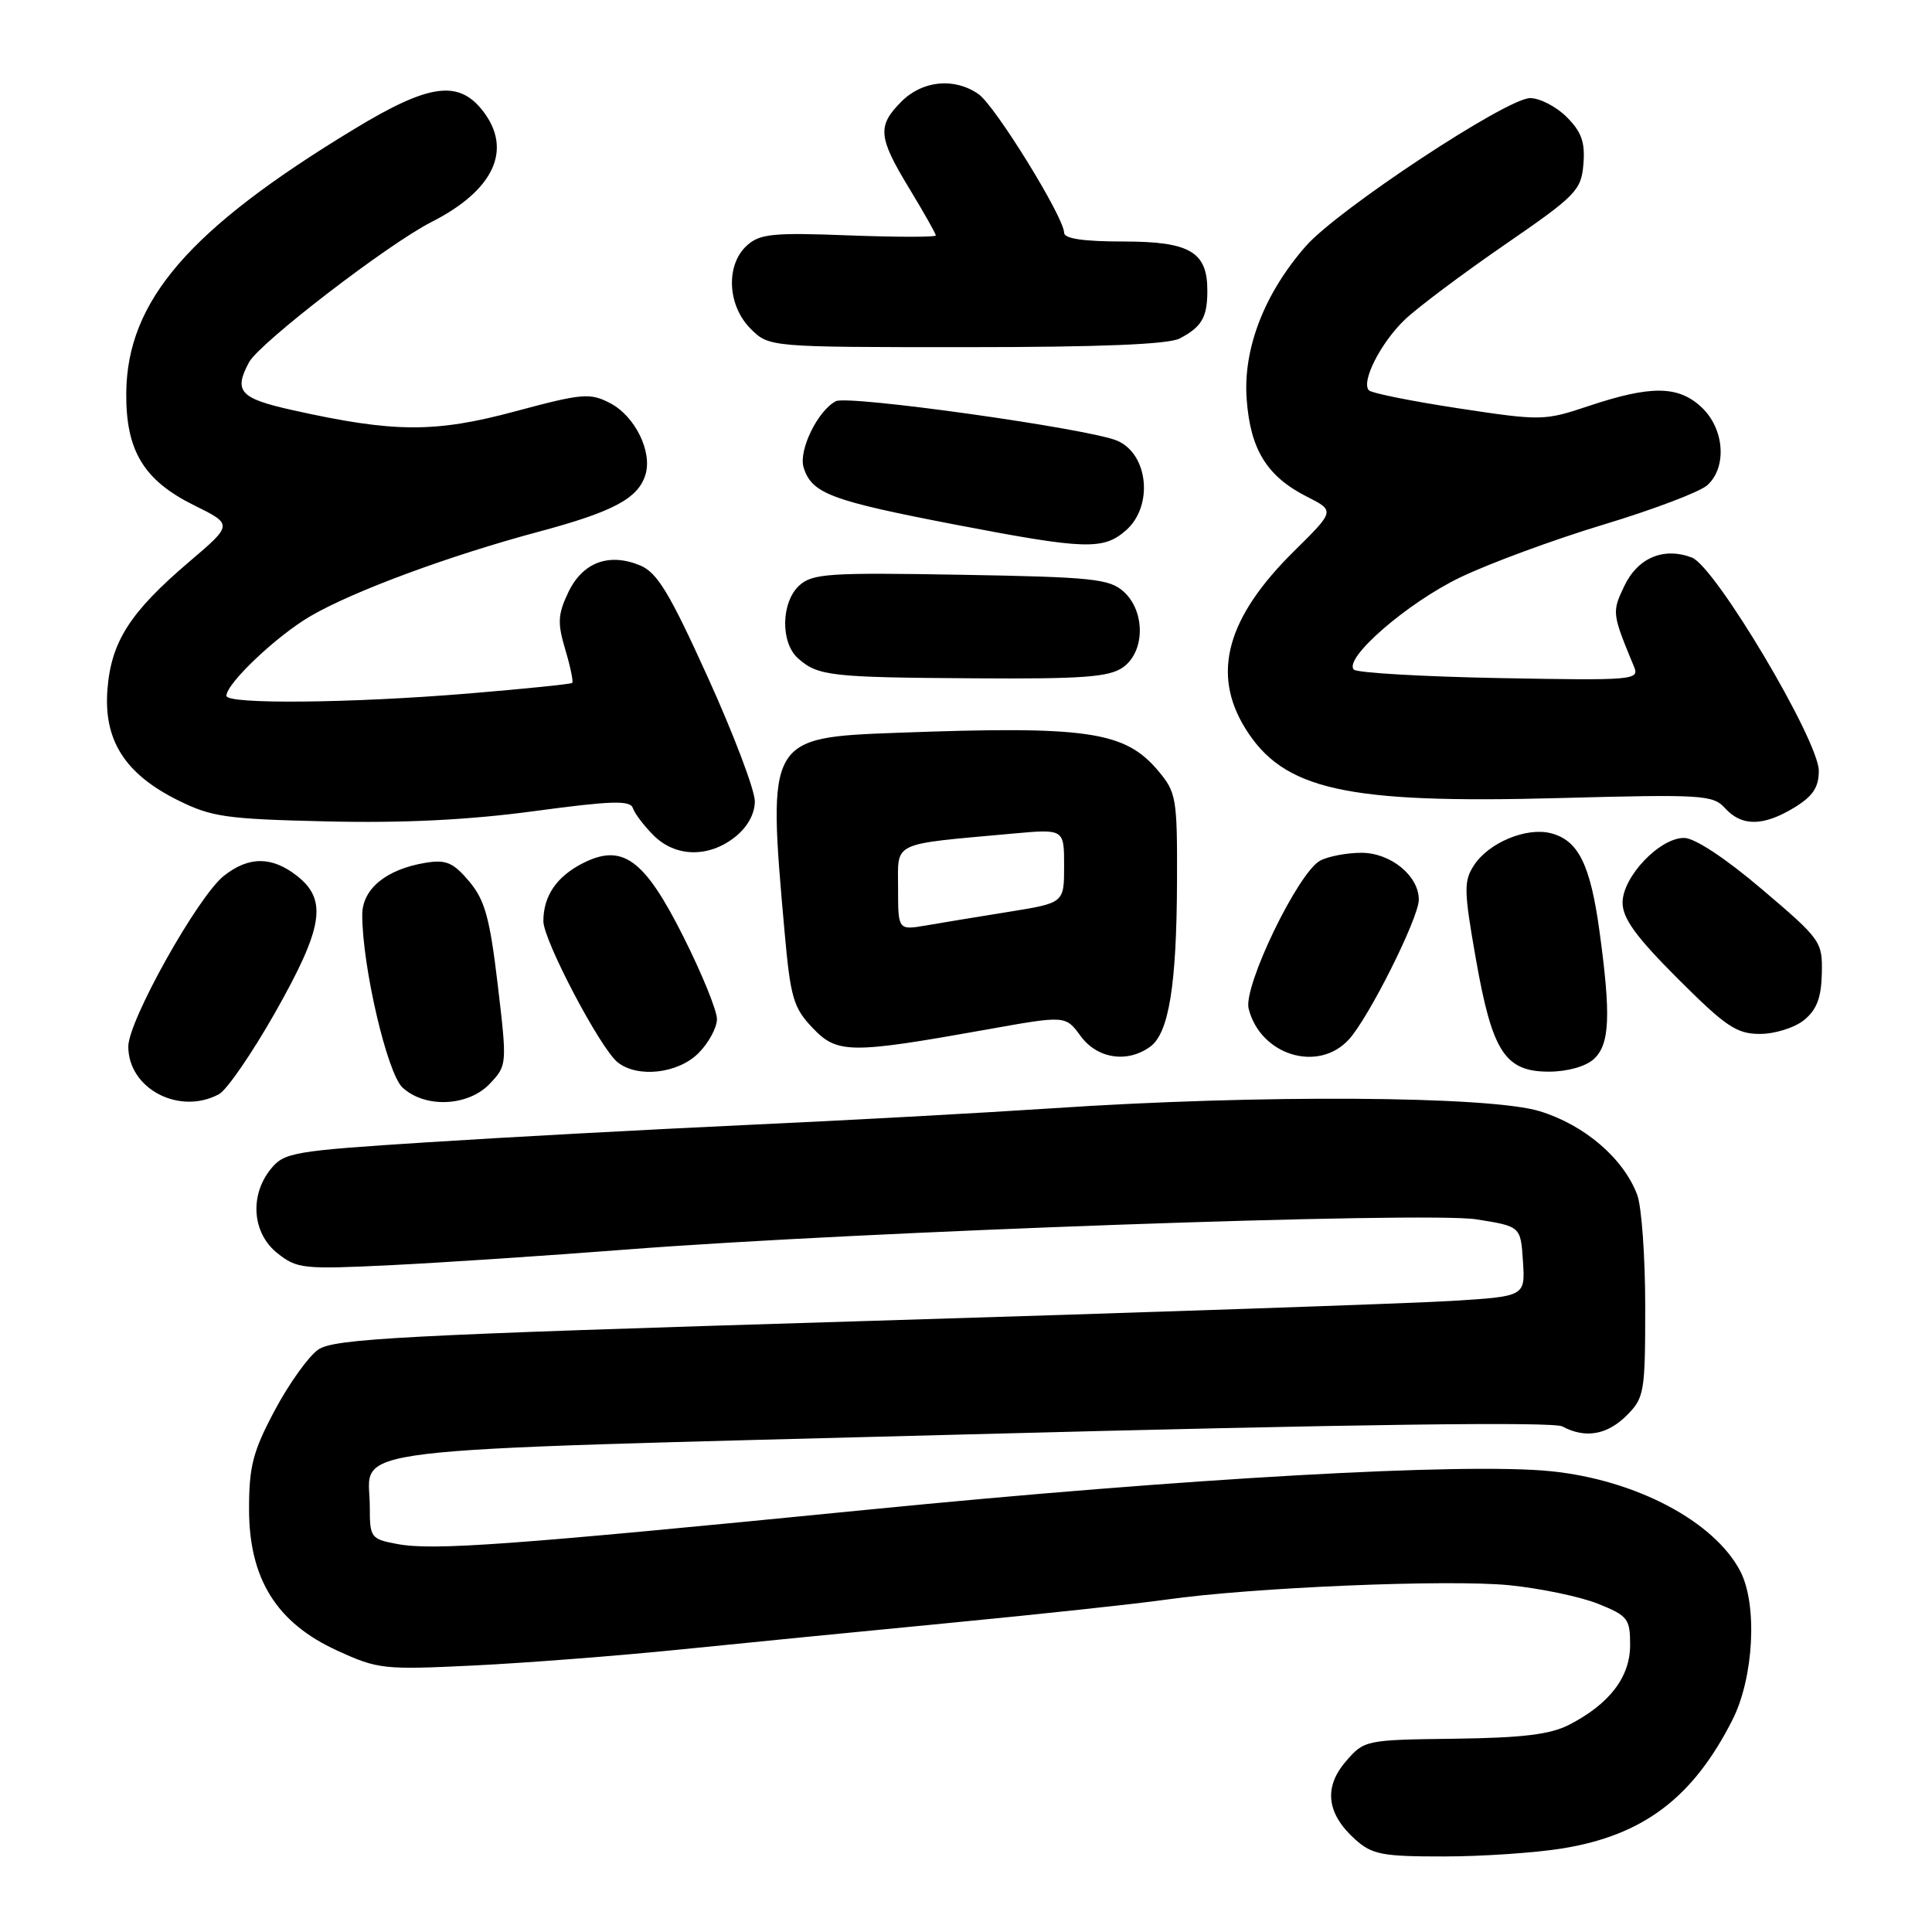 <?xml version="1.0" encoding="UTF-8" standalone="no"?>
<!DOCTYPE svg PUBLIC "-//W3C//DTD SVG 1.1//EN" "http://www.w3.org/Graphics/SVG/1.1/DTD/svg11.dtd" >
<svg xmlns="http://www.w3.org/2000/svg" xmlns:xlink="http://www.w3.org/1999/xlink" version="1.1" viewBox="0 0 256 256">
 <g >
 <path fill="currentColor"
d=" M 207.00 244.93 C 217.74 243.20 224.32 238.23 229.56 227.89 C 232.39 222.30 232.90 212.63 230.60 208.20 C 227.16 201.59 216.77 196.10 205.55 194.95 C 194.16 193.78 157.39 195.85 115.00 200.04 C 67.35 204.76 57.39 205.48 52.64 204.59 C 49.13 203.93 49.00 203.76 49.00 199.65 C 49.00 191.54 42.43 192.33 128.34 190.06 C 179.50 188.71 205.80 188.36 207.02 189.01 C 210.06 190.64 212.95 190.14 215.55 187.55 C 217.88 185.21 218.00 184.50 218.00 173.11 C 218.00 166.52 217.52 159.86 216.94 158.32 C 215.12 153.48 209.94 149.05 204.01 147.24 C 197.36 145.20 166.72 145.02 139.50 146.85 C 130.15 147.47 111.93 148.47 99.00 149.06 C 86.07 149.66 67.01 150.69 56.63 151.36 C 38.82 152.50 37.66 152.70 35.88 154.90 C 33.04 158.41 33.42 163.40 36.75 166.05 C 39.36 168.13 40.15 168.21 52.00 167.63 C 58.88 167.29 72.83 166.36 83.00 165.57 C 113.69 163.19 188.97 160.51 195.63 161.57 C 201.50 162.50 201.50 162.50 201.80 167.14 C 202.10 171.78 202.10 171.78 192.30 172.38 C 186.91 172.71 151.45 173.93 113.50 175.08 C 53.02 176.92 44.21 177.38 42.15 178.84 C 40.86 179.75 38.27 183.38 36.40 186.89 C 33.51 192.32 33.00 194.30 33.00 199.95 C 33.00 209.19 36.63 215.03 44.68 218.71 C 50.09 221.19 50.83 221.27 62.91 220.68 C 69.83 220.34 82.03 219.39 90.00 218.58 C 97.97 217.77 114.17 216.17 126.00 215.03 C 137.82 213.89 150.65 212.51 154.50 211.96 C 165.87 210.34 191.91 209.25 200.00 210.05 C 204.12 210.47 209.41 211.57 211.75 212.51 C 215.69 214.09 216.00 214.49 216.00 217.96 C 216.00 222.21 213.29 225.76 207.96 228.52 C 205.43 229.83 201.79 230.27 192.71 230.39 C 180.91 230.54 180.76 230.57 178.32 233.41 C 175.36 236.85 175.79 240.35 179.59 243.75 C 181.82 245.74 183.18 246.00 191.31 245.99 C 196.36 245.99 203.43 245.51 207.00 244.93 Z  M 29.01 144.99 C 30.05 144.44 33.39 139.57 36.45 134.18 C 42.83 122.91 43.42 119.26 39.37 116.07 C 36.03 113.45 32.98 113.44 29.68 116.04 C 26.24 118.74 17.00 135.24 17.00 138.67 C 17.00 144.26 23.75 147.81 29.01 144.99 Z  M 64.93 143.57 C 67.19 141.17 67.20 141.04 65.95 130.46 C 64.90 121.60 64.25 119.27 62.17 116.79 C 60.06 114.29 59.12 113.88 56.41 114.32 C 51.19 115.17 48.00 117.78 48.00 121.22 C 48.00 128.06 51.30 142.20 53.33 144.10 C 56.32 146.88 62.07 146.62 64.93 143.57 Z  M 92.55 139.55 C 93.90 138.20 95.00 136.16 95.00 135.03 C 95.00 133.89 93.00 128.99 90.56 124.13 C 85.36 113.77 82.46 111.68 77.13 114.43 C 73.72 116.20 72.00 118.75 72.00 122.06 C 72.00 124.59 79.52 138.89 81.83 140.75 C 84.46 142.87 89.83 142.27 92.55 139.55 Z  M 211.17 140.35 C 213.31 138.41 213.48 134.61 211.93 123.32 C 210.72 114.52 209.12 111.32 205.47 110.40 C 202.23 109.59 197.27 111.66 195.32 114.64 C 193.94 116.74 193.96 117.97 195.56 127.06 C 197.73 139.39 199.42 142.00 205.24 142.00 C 207.65 142.00 210.10 141.32 211.17 140.35 Z  M 152.41 138.69 C 154.88 136.89 155.91 130.55 155.96 116.83 C 156.00 105.76 155.87 105.00 153.47 102.14 C 149.04 96.88 144.12 96.16 118.84 97.10 C 101.75 97.73 101.68 97.87 103.95 123.36 C 104.74 132.20 105.12 133.52 107.67 136.20 C 110.94 139.64 112.63 139.66 130.85 136.40 C 141.19 134.55 141.19 134.55 143.18 137.27 C 145.38 140.29 149.38 140.90 152.41 138.69 Z  M 178.72 137.75 C 181.37 134.87 188.00 121.62 188.00 119.21 C 188.00 116.05 184.27 113.00 180.40 113.00 C 178.46 113.00 175.99 113.47 174.93 114.04 C 172.01 115.60 164.71 130.71 165.45 133.65 C 167.00 139.82 174.65 142.18 178.72 137.75 Z  M 239.04 135.17 C 240.72 133.81 241.33 132.22 241.40 129.00 C 241.50 124.77 241.30 124.49 233.50 117.86 C 228.70 113.77 224.57 111.04 223.17 111.03 C 219.94 110.99 215.00 116.17 215.00 119.60 C 215.00 121.69 216.77 124.13 222.32 129.68 C 228.68 136.04 230.11 137.00 233.21 137.00 C 235.18 137.00 237.79 136.18 239.04 135.17 Z  M 97.37 110.93 C 99.03 109.62 100.01 107.87 100.02 106.18 C 100.02 104.70 97.23 97.33 93.81 89.79 C 88.72 78.56 87.09 75.87 84.82 74.92 C 80.68 73.21 77.20 74.51 75.30 78.49 C 73.91 81.42 73.85 82.54 74.90 86.06 C 75.58 88.34 75.99 90.33 75.82 90.49 C 75.64 90.65 69.47 91.28 62.11 91.89 C 46.43 93.19 30.00 93.34 30.00 92.20 C 30.00 90.56 36.65 84.26 41.14 81.64 C 46.82 78.33 59.53 73.63 71.36 70.46 C 81.22 67.82 84.53 66.06 85.51 62.95 C 86.49 59.89 84.15 55.13 80.83 53.41 C 78.17 52.03 77.15 52.12 68.22 54.52 C 57.61 57.37 52.19 57.34 38.75 54.34 C 31.78 52.79 30.93 51.86 33.00 48.00 C 34.37 45.45 51.40 32.35 57.15 29.43 C 65.50 25.19 67.98 19.78 63.93 14.63 C 60.71 10.55 56.78 11.12 46.92 17.11 C 25.04 30.37 16.85 39.86 16.73 52.05 C 16.66 59.71 19.03 63.64 25.71 66.95 C 30.87 69.50 30.87 69.50 25.08 74.43 C 17.25 81.10 14.74 85.00 14.24 91.31 C 13.70 98.04 16.52 102.51 23.50 106.00 C 28.03 108.26 29.90 108.53 43.31 108.84 C 53.44 109.08 62.13 108.65 70.78 107.48 C 81.04 106.10 83.51 106.02 83.86 107.08 C 84.10 107.80 85.33 109.42 86.60 110.69 C 89.49 113.58 93.87 113.68 97.37 110.93 Z  M 237.75 107.01 C 240.21 105.51 241.00 104.33 241.00 102.14 C 241.00 98.12 227.28 75.06 224.19 73.88 C 220.44 72.46 217.01 73.90 215.22 77.67 C 213.57 81.12 213.60 81.30 216.52 88.35 C 217.25 90.11 216.46 90.18 198.73 89.85 C 188.52 89.66 179.82 89.15 179.40 88.73 C 177.95 87.28 186.50 79.86 193.50 76.50 C 197.35 74.65 205.89 71.50 212.48 69.51 C 219.07 67.52 225.25 65.18 226.23 64.29 C 228.87 61.91 228.49 56.81 225.48 53.98 C 222.40 51.08 218.76 51.04 210.50 53.80 C 204.64 55.76 204.23 55.77 193.28 54.11 C 187.12 53.17 181.77 52.10 181.40 51.73 C 180.30 50.64 182.93 45.44 186.13 42.37 C 187.78 40.79 193.71 36.34 199.31 32.48 C 208.86 25.91 209.52 25.23 209.81 21.75 C 210.05 18.85 209.56 17.47 207.60 15.51 C 206.22 14.13 204.04 13.00 202.75 13.00 C 199.66 13.00 177.30 27.75 173.04 32.60 C 167.54 38.87 164.70 46.19 165.19 52.88 C 165.67 59.56 167.87 63.13 173.19 65.82 C 176.88 67.69 176.88 67.69 171.46 73.04 C 162.55 81.84 160.51 89.24 165.00 96.50 C 170.05 104.67 178.29 106.51 206.52 105.75 C 225.62 105.24 226.98 105.32 228.59 107.10 C 230.79 109.53 233.66 109.50 237.75 107.01 Z  M 148.78 88.44 C 151.73 86.38 151.79 81.03 148.90 78.40 C 147.01 76.70 144.78 76.46 127.33 76.16 C 109.90 75.85 107.66 76.00 105.93 77.56 C 103.49 79.77 103.39 85.15 105.75 87.24 C 108.38 89.57 110.02 89.76 129.03 89.88 C 143.41 89.98 146.95 89.72 148.78 88.44 Z  M 149.19 70.28 C 152.86 67.07 152.17 60.15 148.02 58.39 C 144.23 56.79 112.39 52.32 110.76 53.16 C 108.35 54.40 105.77 59.71 106.49 61.96 C 107.58 65.41 110.08 66.34 126.81 69.56 C 143.81 72.82 146.20 72.90 149.19 70.28 Z  M 156.32 44.85 C 159.23 43.32 159.97 42.06 159.98 38.58 C 160.01 33.37 157.68 32.00 148.85 32.00 C 143.55 32.00 141.00 31.62 141.00 30.84 C 141.00 28.81 131.88 14.03 129.67 12.48 C 126.49 10.25 122.25 10.65 119.45 13.45 C 116.21 16.70 116.35 18.16 120.50 25.00 C 122.42 28.17 124.00 30.96 124.00 31.20 C 124.00 31.43 118.81 31.43 112.47 31.19 C 102.42 30.80 100.68 30.98 98.97 32.53 C 96.14 35.09 96.37 40.46 99.45 43.55 C 101.91 46.00 101.91 46.00 128.02 46.00 C 145.76 46.00 154.83 45.63 156.32 44.85 Z  M 119.00 117.69 C 119.00 111.42 117.89 111.94 134.25 110.45 C 141.00 109.84 141.00 109.84 141.00 114.74 C 141.00 119.64 141.00 119.64 133.75 120.81 C 129.76 121.45 124.81 122.26 122.75 122.62 C 119.00 123.26 119.00 123.26 119.00 117.69 Z "/>
</g>
</svg>